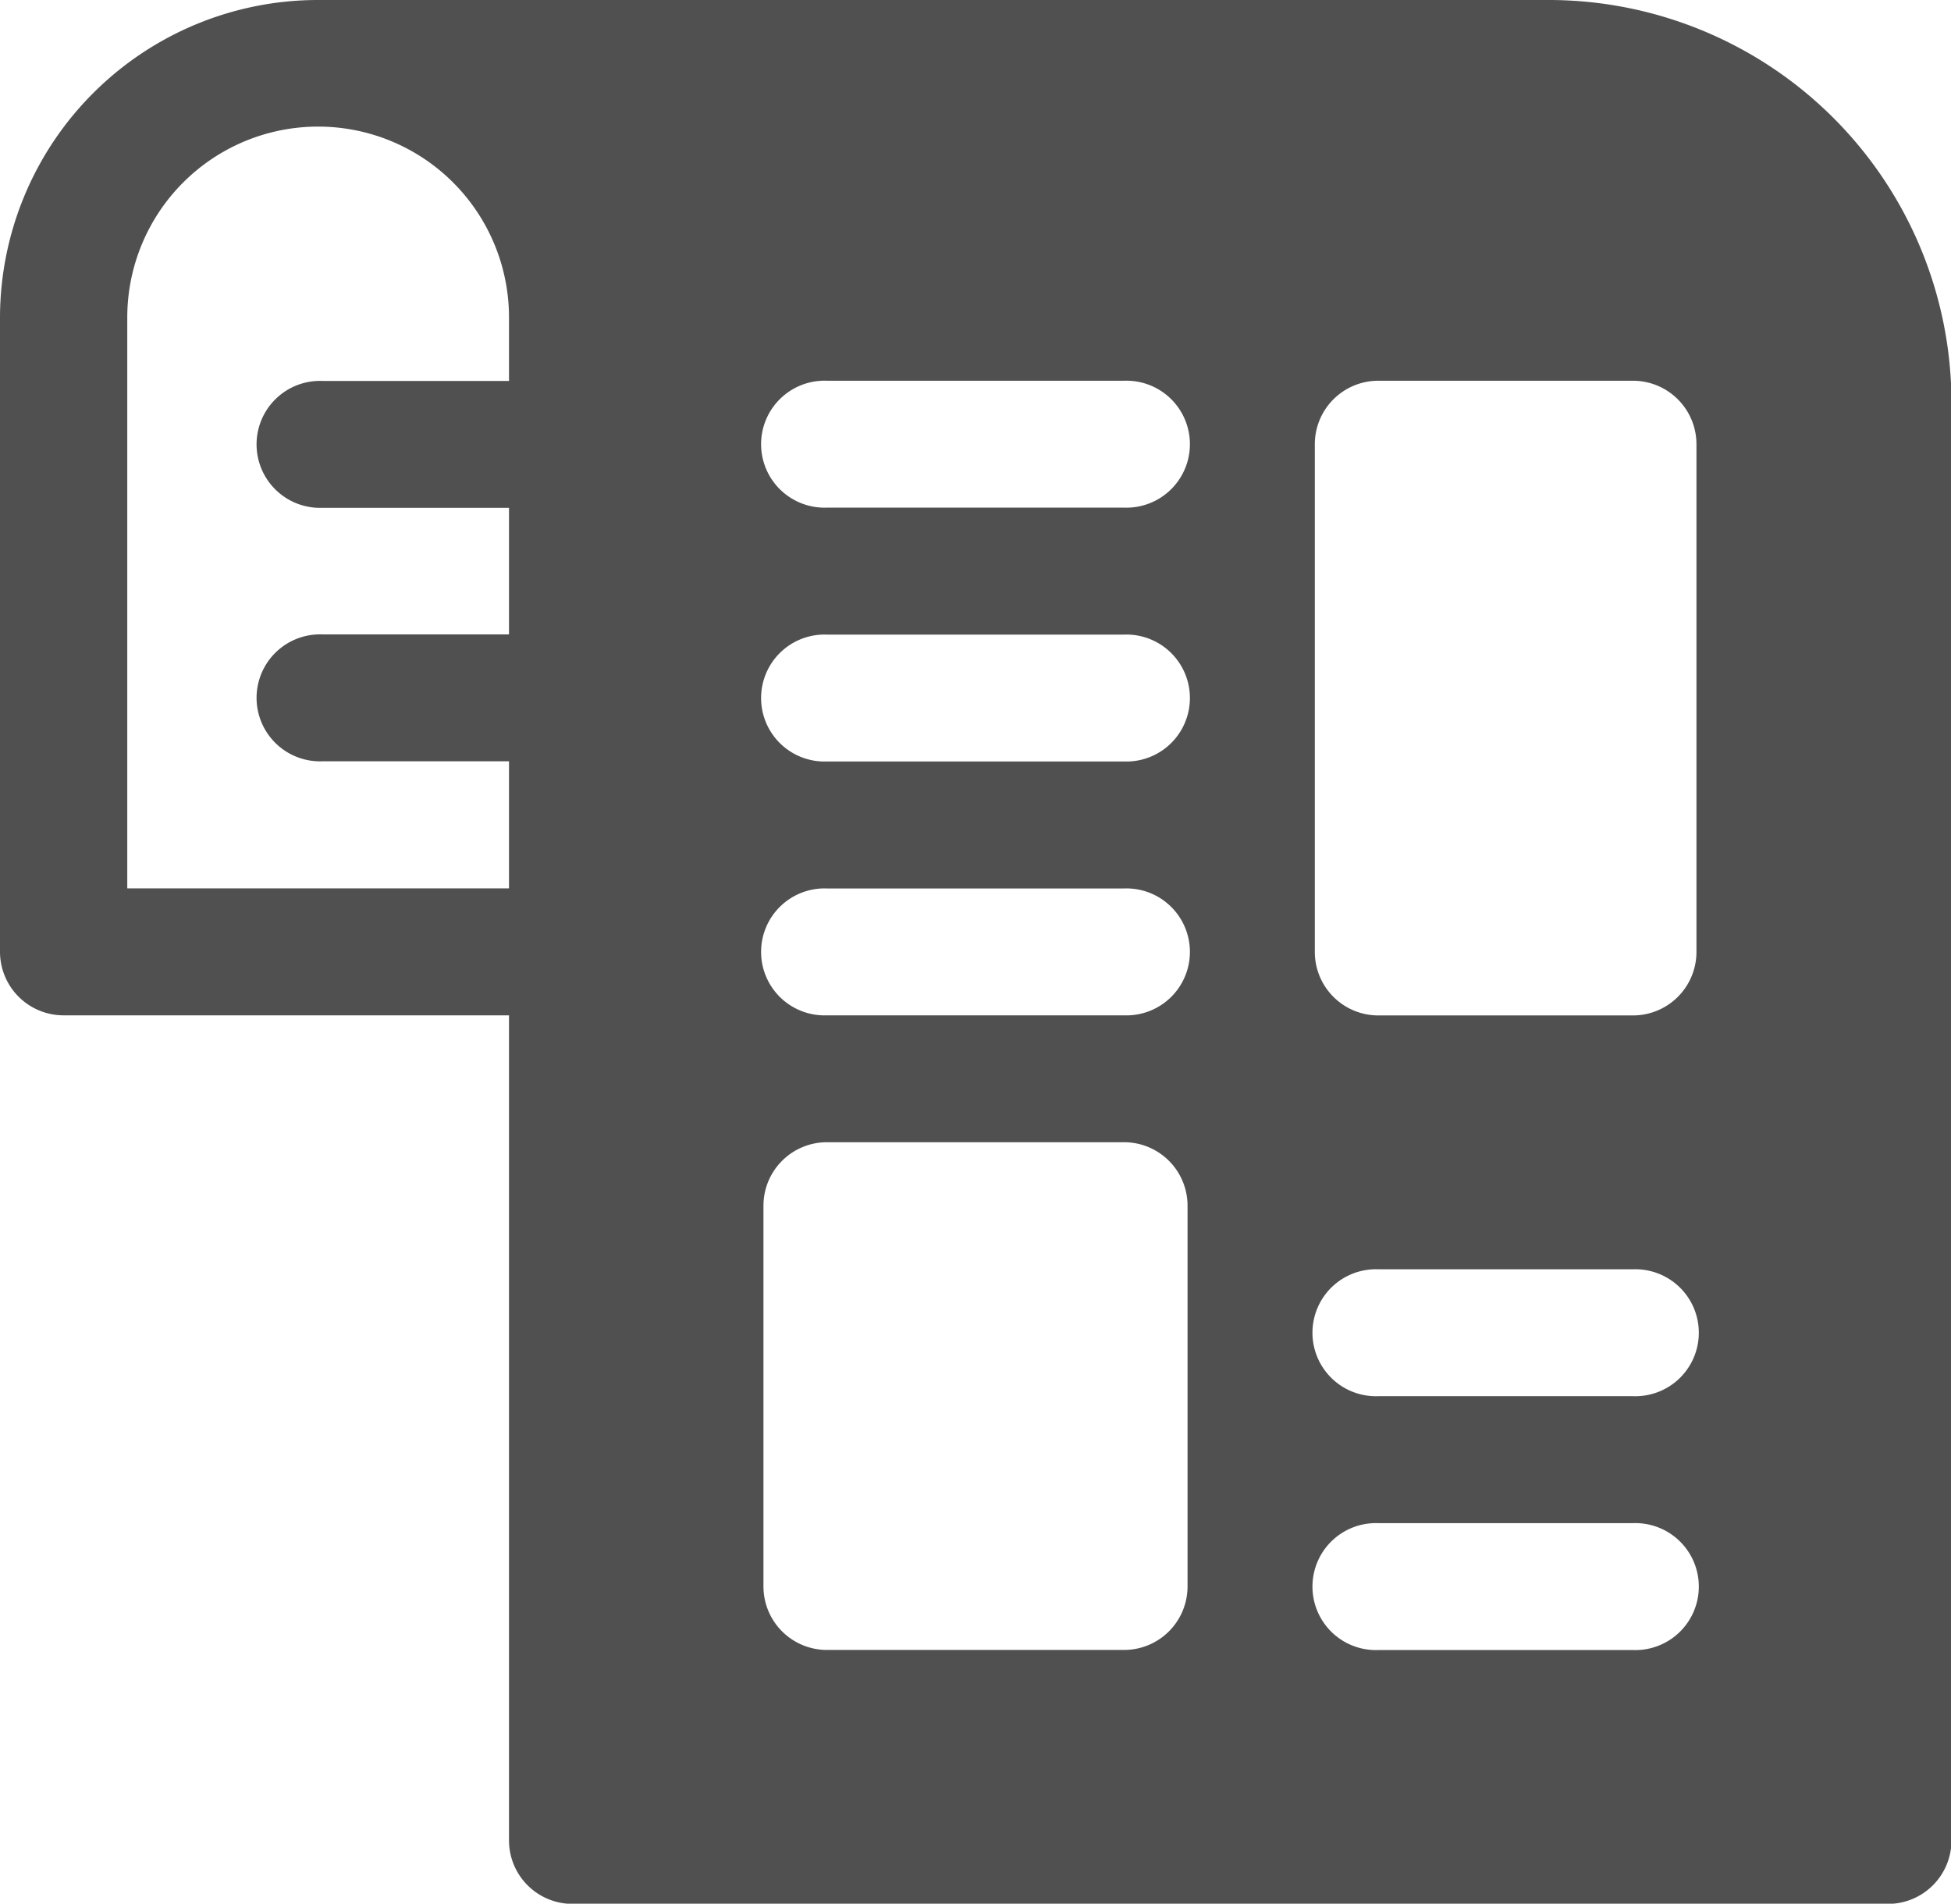 <svg id="printed" xmlns="http://www.w3.org/2000/svg" width="20.495" height="20" viewBox="0 0 20.495 20">
  <g id="Group_35145" data-name="Group 35145" transform="translate(0 0)">
    <path id="Path_23770" data-name="Path 23770" d="M3.342,5.565H16.262A4.232,4.232,0,0,1,20.5,9.787V24.9a.667.667,0,0,1-.668.667H6.015a.667.667,0,0,1-.668-.667V16.232H.668A.668.668,0,0,1,0,15.565V8.9A3.341,3.341,0,0,1,3.342,5.565ZM14.48,22.9h2.673a.667.667,0,1,0,0-1.333H14.48a.667.667,0,1,0,0,1.333Zm0-2.667h2.673a.667.667,0,1,0,0-1.333H14.48a.667.667,0,1,0,0,1.333Zm-.668-4.667a.667.667,0,0,0,.668.667h2.673a.667.667,0,0,0,.668-.667V10.232a.667.667,0,0,0-.668-.667H14.48a.667.667,0,0,0-.668.667v5.333ZM8.02,22.232a.667.667,0,0,0,.668.667h3.119a.667.667,0,0,0,.668-.667v-4a.667.667,0,0,0-.668-.667H8.688a.667.667,0,0,0-.668.667v4Zm.668-6h3.119a.667.667,0,1,0,0-1.333H8.688a.667.667,0,1,0,0,1.333Zm0-2.667h3.119a.667.667,0,1,0,0-1.333H8.688a.667.667,0,1,0,0,1.333Zm0-2.667h3.119a.667.667,0,1,0,0-1.333H8.688a.667.667,0,1,0,0,1.333Zm-7.351,4h4.01V13.563H3.388a.667.667,0,1,1,0-1.333H5.347V10.9H3.388a.667.667,0,1,1,0-1.333H5.347V8.9a2,2,0,0,0-4.01,0Z" transform="translate(0 -5.565)" fill="#505050"/>
  </g>
</svg>
